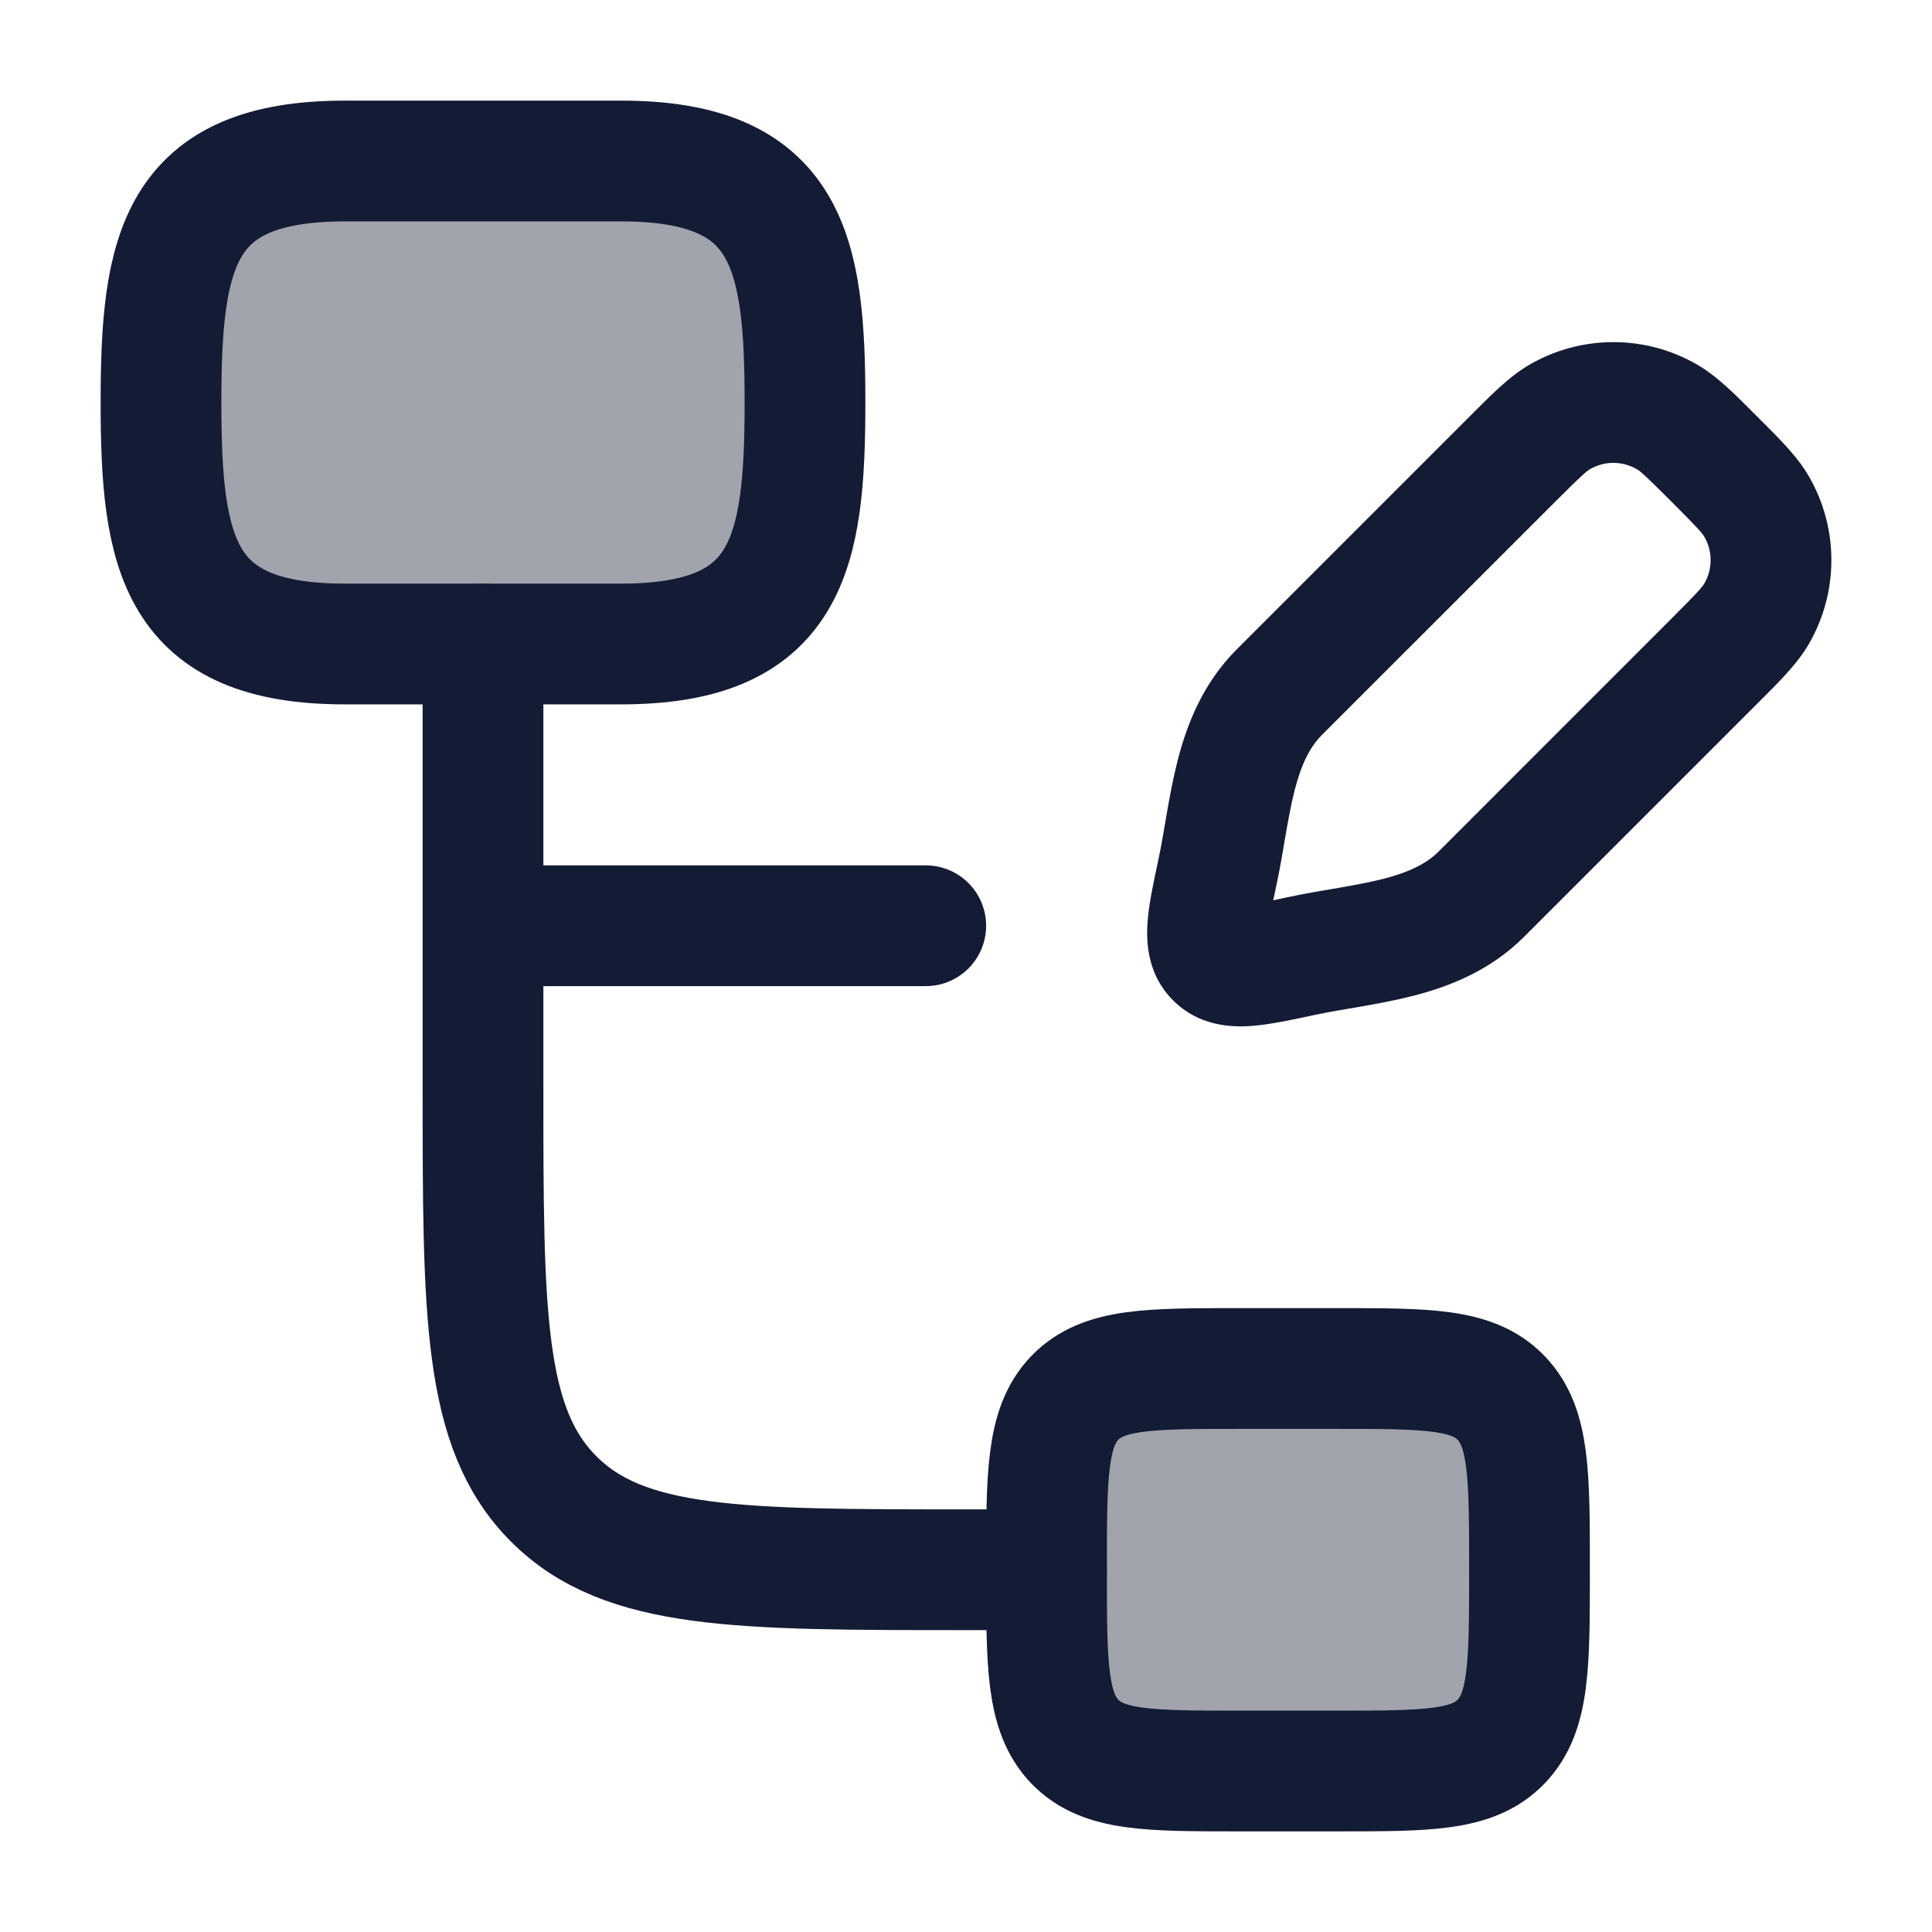 <svg width="24" height="24" viewBox="0 0 24 24" fill="none" xmlns="http://www.w3.org/2000/svg">
<path opacity="0.4" d="M13 19.5C13 18.322 13 17.732 13.351 17.366C13.703 17 14.269 17 15.4 17H16.6C17.731 17 18.297 17 18.648 17.366C19 17.732 19 18.322 19 19.5C19 20.678 19 21.268 18.648 21.634C18.297 22 17.731 22 16.6 22H15.4C14.269 22 13.703 22 13.351 21.634C13 21.268 13 20.678 13 19.5Z" fill="#141B34"/>
<path opacity="0.4" d="M4.286 2H7.714C9.789 2 10 3.11 10 5C10 6.89 9.789 8 7.714 8H4.286C2.211 8 2 6.89 2 5C2 3.11 2.211 2 4.286 2Z" fill="#141B34"/>
<path d="M13 19.5H12C9.172 19.5 7.757 19.5 6.879 18.621C6 17.743 6 16.328 6 13.5V11.5M6 8V11.5M6 11.5H11.5" stroke="#141B34" stroke-width="1.5" stroke-linecap="round" stroke-linejoin="round"/>
<path d="M13 19.5C13 18.322 13 17.732 13.351 17.366C13.703 17 14.269 17 15.4 17H16.6C17.731 17 18.297 17 18.648 17.366C19 17.732 19 18.322 19 19.5C19 20.678 19 21.268 18.648 21.634C18.297 22 17.731 22 16.6 22H15.4C14.269 22 13.703 22 13.351 21.634C13 21.268 13 20.678 13 19.5Z" stroke="#141B34" stroke-width="1.5"/>
<path d="M4.286 2H7.714C9.789 2 10 3.11 10 5C10 6.89 9.789 8 7.714 8H4.286C2.211 8 2 6.89 2 5C2 3.11 2.211 2 4.286 2Z" stroke="#141B34" stroke-width="1.5"/>
<path d="M16.179 11.874L16.022 11.14H16.022L16.179 11.874ZM15.126 10.821L15.86 10.978L15.126 10.821ZM15.893 8.598L15.363 8.067H15.363L15.893 8.598ZM21.822 6.293L22.471 5.918L21.822 6.293ZM21.822 7.623L22.471 7.998L21.822 7.623ZM20.707 5.178L21.082 4.529V4.529L20.707 5.178ZM18.787 5.703L19.318 6.234L18.787 5.703ZM19.377 5.178L19.002 4.529V4.529L19.377 5.178ZM20.766 7.682L17.872 10.577L18.933 11.637L21.827 8.743L20.766 7.682ZM16.423 9.128L19.318 6.234L18.257 5.173L15.363 8.067L16.423 9.128ZM16.022 11.14C15.868 11.173 15.747 11.199 15.643 11.218C15.538 11.238 15.473 11.246 15.431 11.249C15.388 11.252 15.402 11.246 15.446 11.257C15.502 11.271 15.573 11.306 15.633 11.367L14.573 12.427C14.884 12.739 15.272 12.762 15.526 12.746C15.767 12.731 16.059 12.666 16.336 12.607L16.022 11.14ZM14.393 10.664C14.334 10.941 14.269 11.233 14.254 11.474C14.238 11.728 14.261 12.116 14.573 12.427L15.633 11.367C15.694 11.427 15.729 11.498 15.743 11.554C15.754 11.598 15.748 11.612 15.751 11.569C15.754 11.527 15.762 11.462 15.782 11.357C15.801 11.253 15.827 11.132 15.86 10.978L14.393 10.664ZM20.766 6.234C21.092 6.56 21.146 6.623 21.172 6.668L22.471 5.918C22.322 5.659 22.084 5.431 21.827 5.173L20.766 6.234ZM21.827 8.743C22.084 8.485 22.322 8.257 22.471 7.998L21.172 7.248C21.146 7.293 21.092 7.356 20.766 7.682L21.827 8.743ZM21.172 6.668C21.276 6.847 21.276 7.069 21.172 7.248L22.471 7.998C22.843 7.355 22.843 6.561 22.471 5.918L21.172 6.668ZM21.827 5.173C21.569 4.916 21.341 4.678 21.082 4.529L20.332 5.828C20.377 5.854 20.441 5.908 20.766 6.234L21.827 5.173ZM19.318 6.234C19.644 5.908 19.707 5.854 19.752 5.828L19.002 4.529C18.743 4.678 18.515 4.916 18.257 5.173L19.318 6.234ZM21.082 4.529C20.439 4.157 19.645 4.157 19.002 4.529L19.752 5.828C19.931 5.724 20.153 5.724 20.332 5.828L21.082 4.529ZM17.872 10.577C17.718 10.731 17.502 10.836 17.178 10.919C17.015 10.96 16.841 10.992 16.643 11.027C16.454 11.059 16.234 11.095 16.022 11.14L16.336 12.607C16.51 12.57 16.689 12.541 16.899 12.505C17.1 12.47 17.325 12.429 17.549 12.372C17.998 12.257 18.509 12.061 18.933 11.637L17.872 10.577ZM15.86 10.978C15.905 10.766 15.941 10.546 15.973 10.357C16.008 10.159 16.04 9.985 16.081 9.822C16.164 9.498 16.269 9.282 16.423 9.128L15.363 8.067C14.939 8.491 14.743 9.002 14.628 9.451C14.571 9.675 14.53 9.9 14.495 10.101C14.459 10.311 14.43 10.49 14.393 10.664L15.86 10.978Z" fill="#141B34"/>
</svg>

